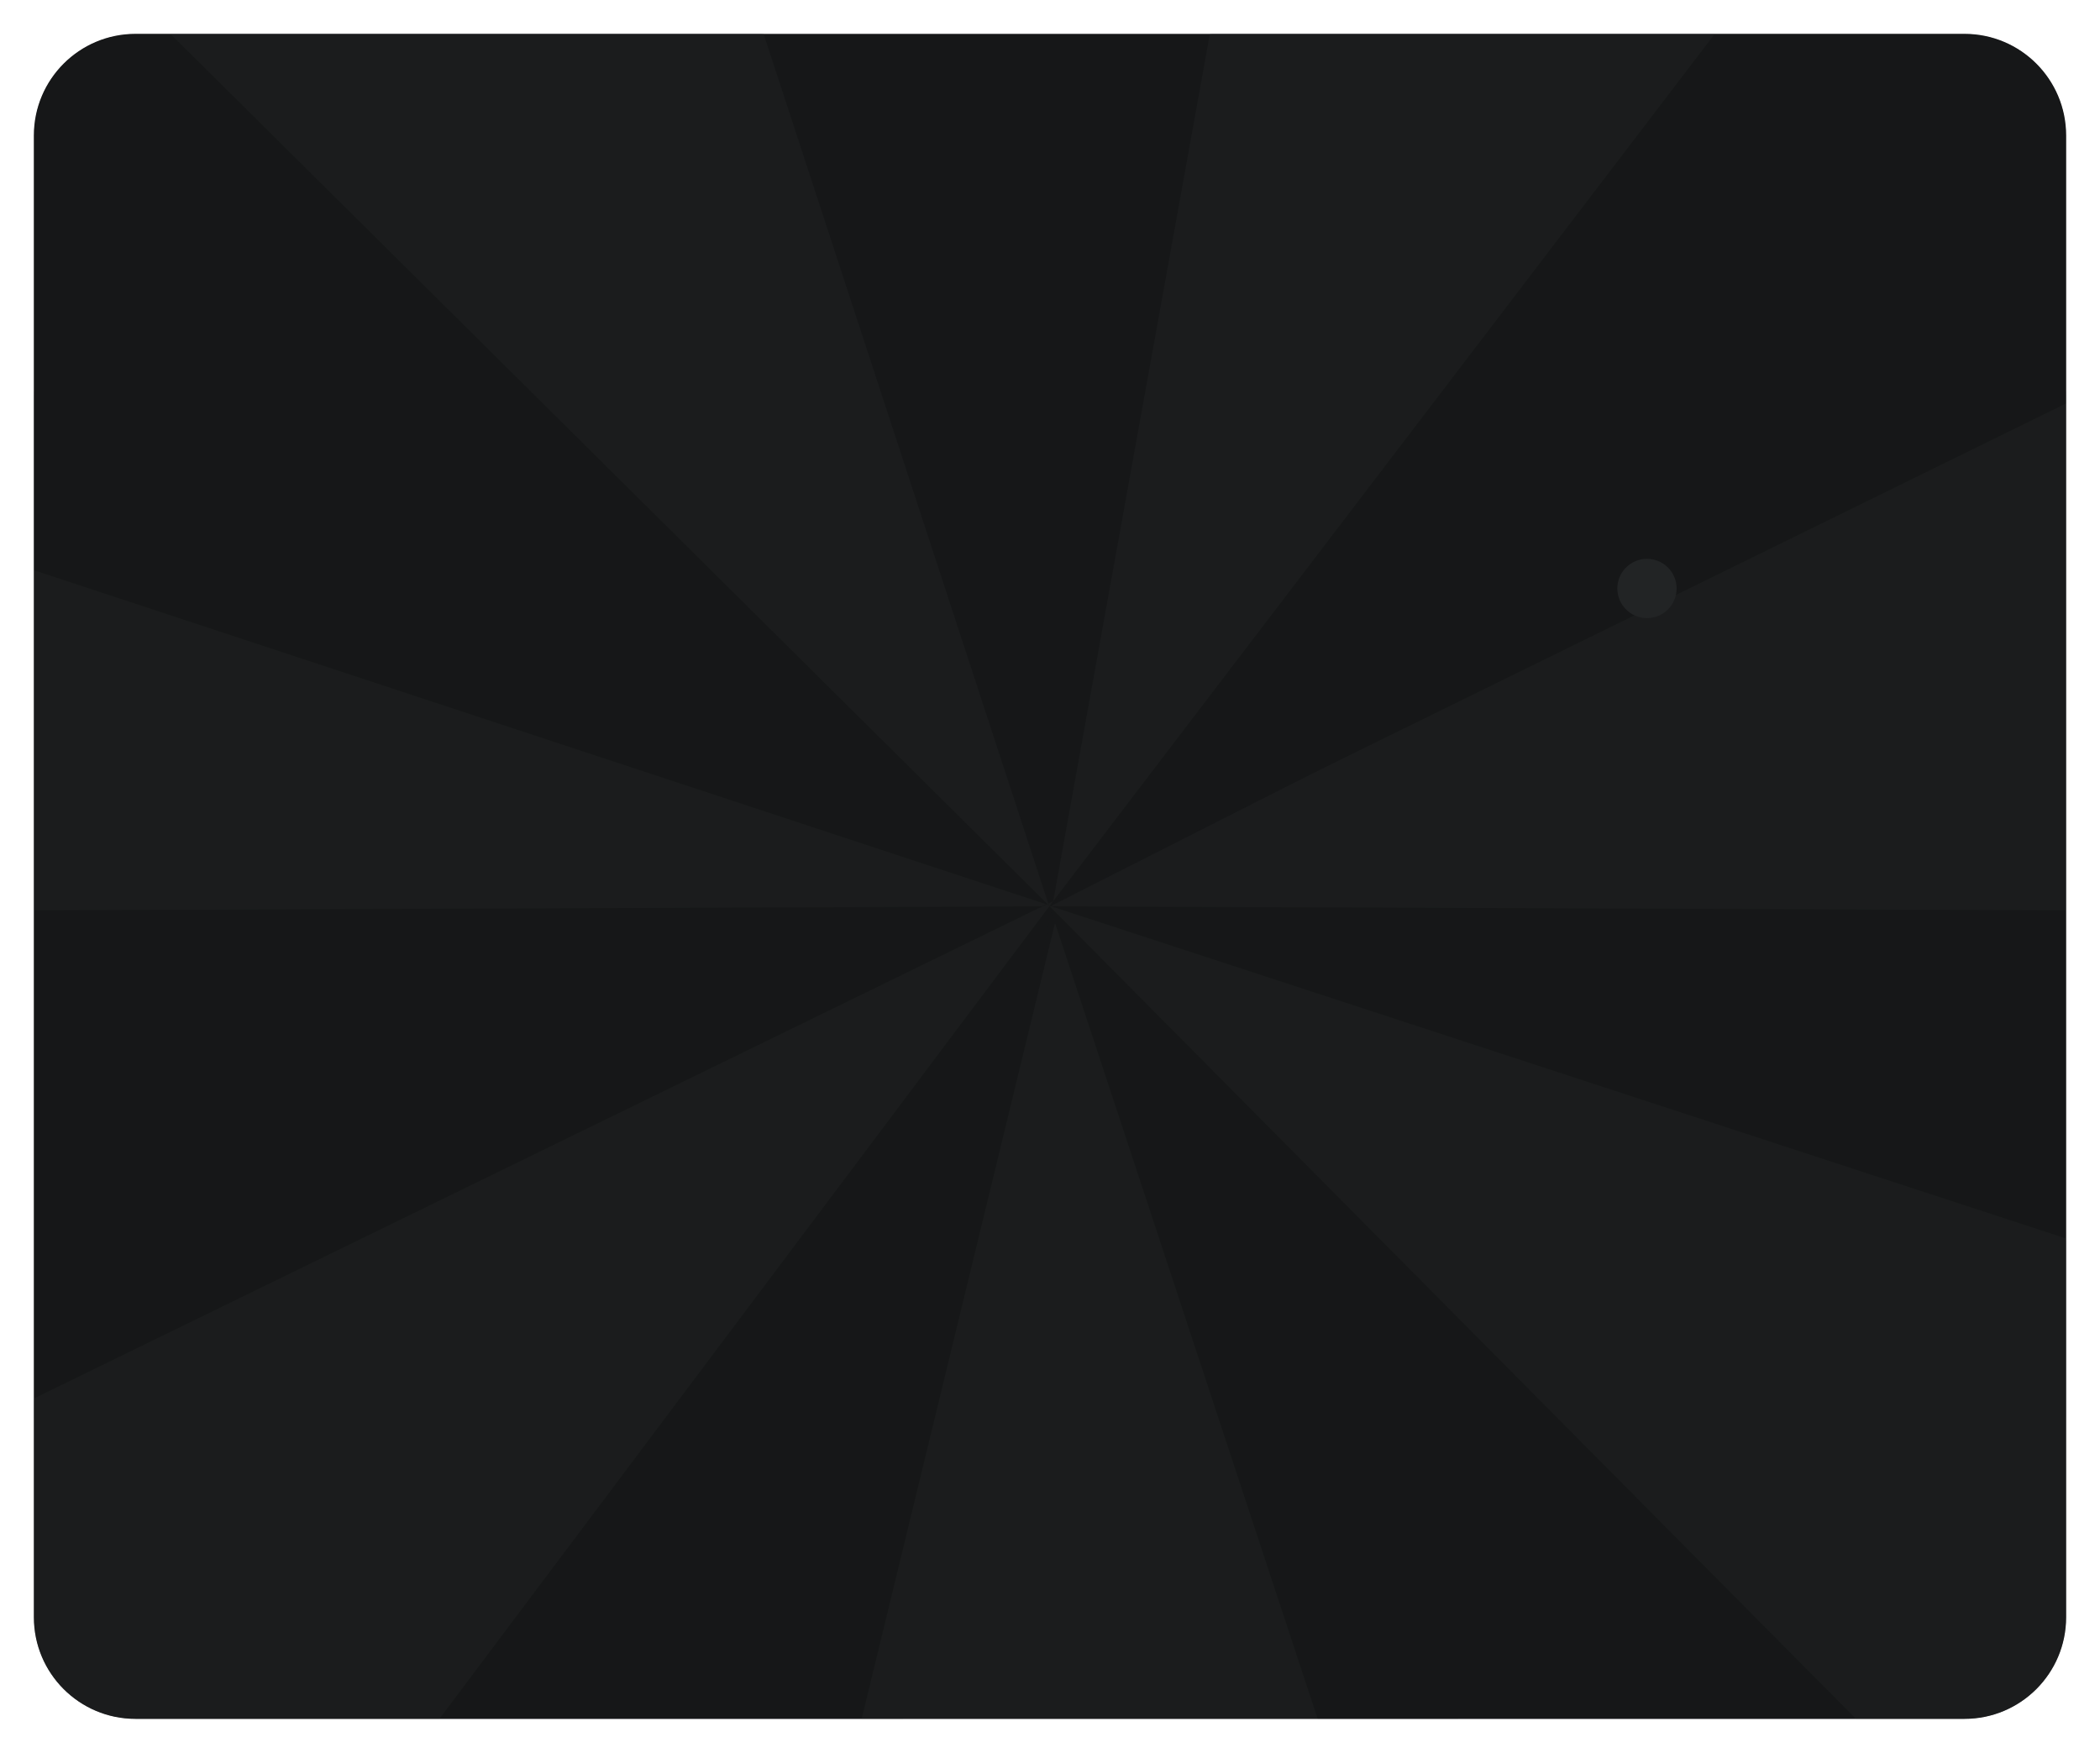 
<svg width="248" height="207" viewBox="0 0 248 207" fill="none" xmlns="http://www.w3.org/2000/svg">
<g filter="url(#filter0_d_3157_85245)">
<g clip-path="url(#clip0_3157_85245)">
<path d="M4 12C4 5.373 9.373 0 16 0H232C238.627 0 244 5.373 244 12V187C244 193.627 238.627 199 232 199H16C9.373 199 4 193.627 4 187V12Z" fill="#161718"/>
<g opacity="0.4">
<path d="M124.021 103L0.255 40.646L0.255 165.354L124.021 103Z" fill="#161718"/>
<path d="M124.021 103.043L0.535 40.46L-0.007 103.526L124.021 103.043Z" fill="#222425"/>
<path d="M124.023 103L247.79 40.646V165.354L124.023 103Z" fill="#161718"/>
<path d="M124.023 103.043L247.51 40.46L248.052 103.526L124.023 103.043Z" fill="#222425"/>
<path d="M124.341 102.385L-28.806 177.569L93.619 270.204L124.341 102.385Z" fill="#161718"/>
<path d="M124.383 102.417L-28.781 177.156L32.728 224.534L124.383 102.417Z" fill="#222425"/>
<path d="M124.341 102.385L155.064 -65.433L277.489 27.201L124.341 102.385Z" fill="#161718"/>
<path d="M124.383 102.416L154.673 -65.297L216.988 -18.983L124.383 102.416Z" fill="#222425"/>
<path d="M124.595 105L201.638 257.019L87.5 257.686L124.595 105Z" fill="#222425"/>
<path d="M123.909 102.908L69.551 -61.833L-40.832 48.55L123.909 102.908Z" fill="#161718"/>
<path d="M123.873 102.946L69.965 -61.75L13.664 -6.408L123.873 102.946Z" fill="#222425"/>
<path d="M123.907 102.908L288.648 157.267L178.265 267.649L123.907 102.908Z" fill="#161718"/>
<path d="M123.871 102.947L288.567 156.854L233.225 213.156L123.871 102.947Z" fill="#222425"/>
</g>
<circle cx="194.5" cy="65.5" r="3.5" fill="#222425"/>
</g>
</g>
<defs>
<filter id="filter0_d_3157_85245" x="0" y="0" width="248" height="207" filterUnits="userSpaceOnUse" color-interpolation-filters="sRGB">
<feFlood flood-opacity="0" result="BackgroundImageFix"/>
<feColorMatrix in="SourceAlpha" type="matrix" values="0 0 0 0 0 0 0 0 0 0 0 0 0 0 0 0 0 0 127 0" result="hardAlpha"/>
<feOffset dy="4"/>
<feGaussianBlur stdDeviation="2"/>
<feComposite in2="hardAlpha" operator="out"/>
<feColorMatrix type="matrix" values="0 0 0 0 0 0 0 0 0 0 0 0 0 0 0 0 0 0 0.25 0"/>
<feBlend mode="normal" in2="BackgroundImageFix" result="effect1_dropShadow_3157_85245"/>
<feBlend mode="normal" in="SourceGraphic" in2="effect1_dropShadow_3157_85245" result="shape"/>
</filter>
<clipPath id="clip0_3157_85245">
<path d="M4 12C4 5.373 9.373 0 16 0H232C238.627 0 244 5.373 244 12V187C244 193.627 238.627 199 232 199H16C9.373 199 4 193.627 4 187V12Z" fill="white"/>
</clipPath>
</defs>
</svg>
